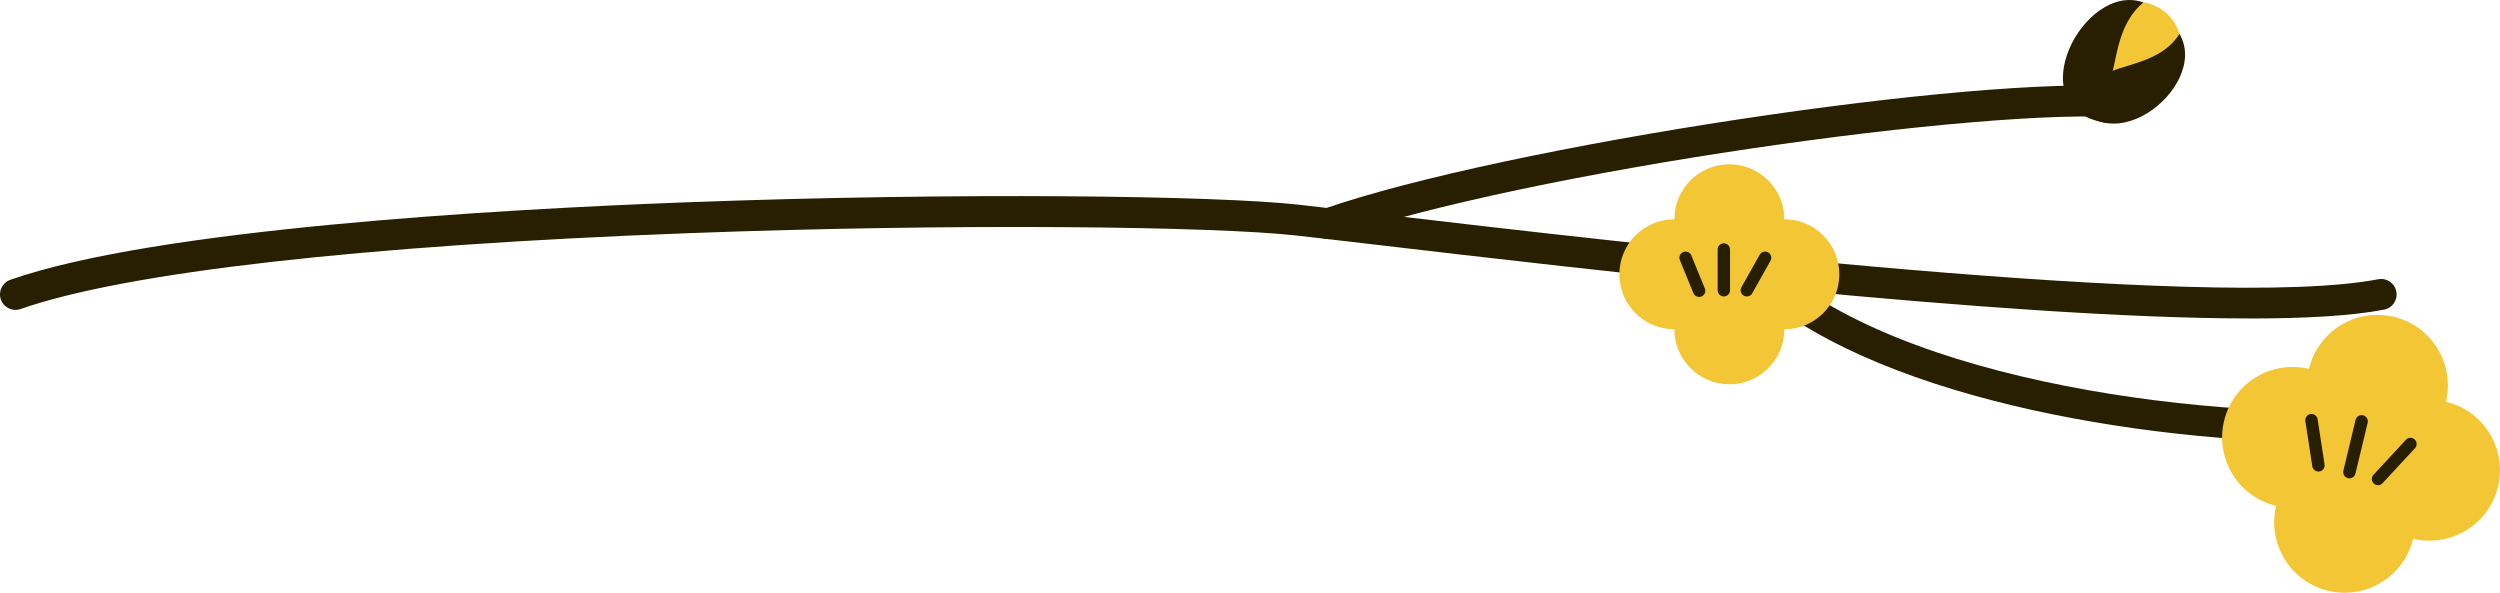 <?xml version="1.0" encoding="UTF-8"?>
<svg id="_レイヤー_2" data-name="レイヤー_2" xmlns="http://www.w3.org/2000/svg" viewBox="0 0 403.69 95.72">
  <defs>
    <style>
      .cls-1 {
        fill: #f2c635;
      }

      .cls-2 {
        fill: #281e00;
      }
    </style>
  </defs>
  <g id="_レイヤー_2-2" data-name="レイヤー_2">
    <path class="cls-2" d="M363.13,51.42c-39.49,0-108.21-8.06-141.08-11.92-5.31-.62-9.68-1.14-12.82-1.48-13.09-1.45-54.37-2.01-98.26-.36-52.49,1.97-90.72,6.31-107.64,12.24-1.3.46-2.73-.23-3.19-1.53-.46-1.3.23-2.73,1.53-3.19,23.46-8.21,78.43-11.36,109.11-12.51,44.11-1.65,85.73-1.09,98.99.39,3.15.35,7.53.86,12.85,1.49,40.21,4.72,134.39,15.77,161.4,10.54,1.35-.26,2.67.62,2.93,1.98.26,1.36-.62,2.67-1.98,2.93-5.2,1.01-12.75,1.43-21.85,1.43Z"/>
    <path class="cls-2" d="M214.51,38.61c-1.04,0-2-.65-2.36-1.68-.45-1.3.24-2.73,1.54-3.18,29.35-10.2,105.9-21.8,130.03-19.7,1.38.12,2.39,1.33,2.27,2.71-.12,1.38-1.33,2.4-2.71,2.27-21.88-1.91-96.9,8.65-127.95,19.44-.27.09-.55.14-.82.14Z"/>
    <path class="cls-2" d="M376.06,71.43c-30.45,0-74.58-7.31-94-25.83-1-.95-1.04-2.54-.08-3.53.95-1,2.53-1.04,3.53-.08,20.98,20.01,73.15,26.18,101.8,24.06,1.38-.11,2.58.93,2.68,2.31.1,1.38-.93,2.58-2.31,2.68-3.55.26-7.46.4-11.62.4Z"/>
    <path class="cls-1" d="M394.96,64.87c1.46-6.11-2.3-12.25-8.41-13.71s-12.25,2.3-13.71,8.41c-6.11-1.46-12.25,2.3-13.71,8.41s2.3,12.25,8.41,13.71c-1.46,6.11,2.3,12.25,8.41,13.71s12.25-2.3,13.71-8.41c6.11,1.46,12.25-2.3,13.71-8.41s-2.3-12.25-8.41-13.71Z"/>
    <path class="cls-2" d="M379.37,77.24c-.08,0-.16,0-.23-.03-.54-.13-.87-.67-.74-1.21l1.97-8.2c.13-.54.67-.87,1.21-.74.54.13.87.67.74,1.21l-1.97,8.2c-.11.46-.52.77-.97.77Z"/>
    <path class="cls-2" d="M383.99,78.35c-.24,0-.49-.09-.68-.27-.41-.38-.43-1.01-.05-1.41l5.24-5.66c.38-.41,1.01-.43,1.41-.05.41.38.43,1.01.05,1.41l-5.24,5.66c-.2.21-.47.32-.73.32Z"/>
    <path class="cls-2" d="M374.37,76.14c-.48,0-.91-.35-.99-.85l-1.12-7.29c-.08-.55.29-1.06.84-1.14.54-.08,1.06.29,1.14.84l1.12,7.29c.08.55-.29,1.06-.84,1.14-.05,0-.1.01-.15.01Z"/>
    <path class="cls-1" d="M288.13,35.41c0-4.9-3.97-8.88-8.88-8.88s-8.88,3.97-8.88,8.88c-4.9,0-8.88,3.97-8.88,8.88s3.97,8.88,8.88,8.88c0,4.9,3.97,8.88,8.88,8.88s8.88-3.97,8.88-8.88c4.9,0,8.88-3.97,8.88-8.88s-3.97-8.88-8.88-8.88Z"/>
    <path class="cls-2" d="M278.36,47.87c-.55,0-1-.45-1-1v-6.58c0-.55.45-1,1-1s1,.45,1,1v6.58c0,.55-.45,1-1,1Z"/>
    <path class="cls-2" d="M282.07,47.87c-.17,0-.33-.04-.49-.13-.48-.27-.65-.88-.38-1.36l2.95-5.25c.27-.48.88-.65,1.36-.38.48.27.65.88.38,1.36l-2.95,5.25c-.18.33-.52.51-.87.51Z"/>
    <path class="cls-2" d="M274.37,47.95c-.39,0-.77-.23-.93-.62l-2.18-5.33c-.21-.51.04-1.09.55-1.3.51-.21,1.1.04,1.3.55l2.18,5.33c.21.51-.04,1.09-.55,1.3-.12.05-.25.07-.38.07Z"/>
    <ellipse class="cls-1" cx="342.91" cy="9.97" rx="10.45" ry="8.63" transform="translate(110.53 262.33) rotate(-49.03)"/>
    <path class="cls-2" d="M340.99,11.49c3-1.21,8.41-1.87,10.94-6.02,5.12,8.66-12.9,22.85-18.44,8.06,4.28-1.09,4.71-.91,7.5-2.04Z"/>
    <path class="cls-2" d="M341.1,11.7c.78-3.14,1.24-8.21,5-11.3-9.59-3.51-20.37,17.22-6.04,19.43.48-4.39.31-5.21,1.04-8.13Z"/>
  </g>
</svg>